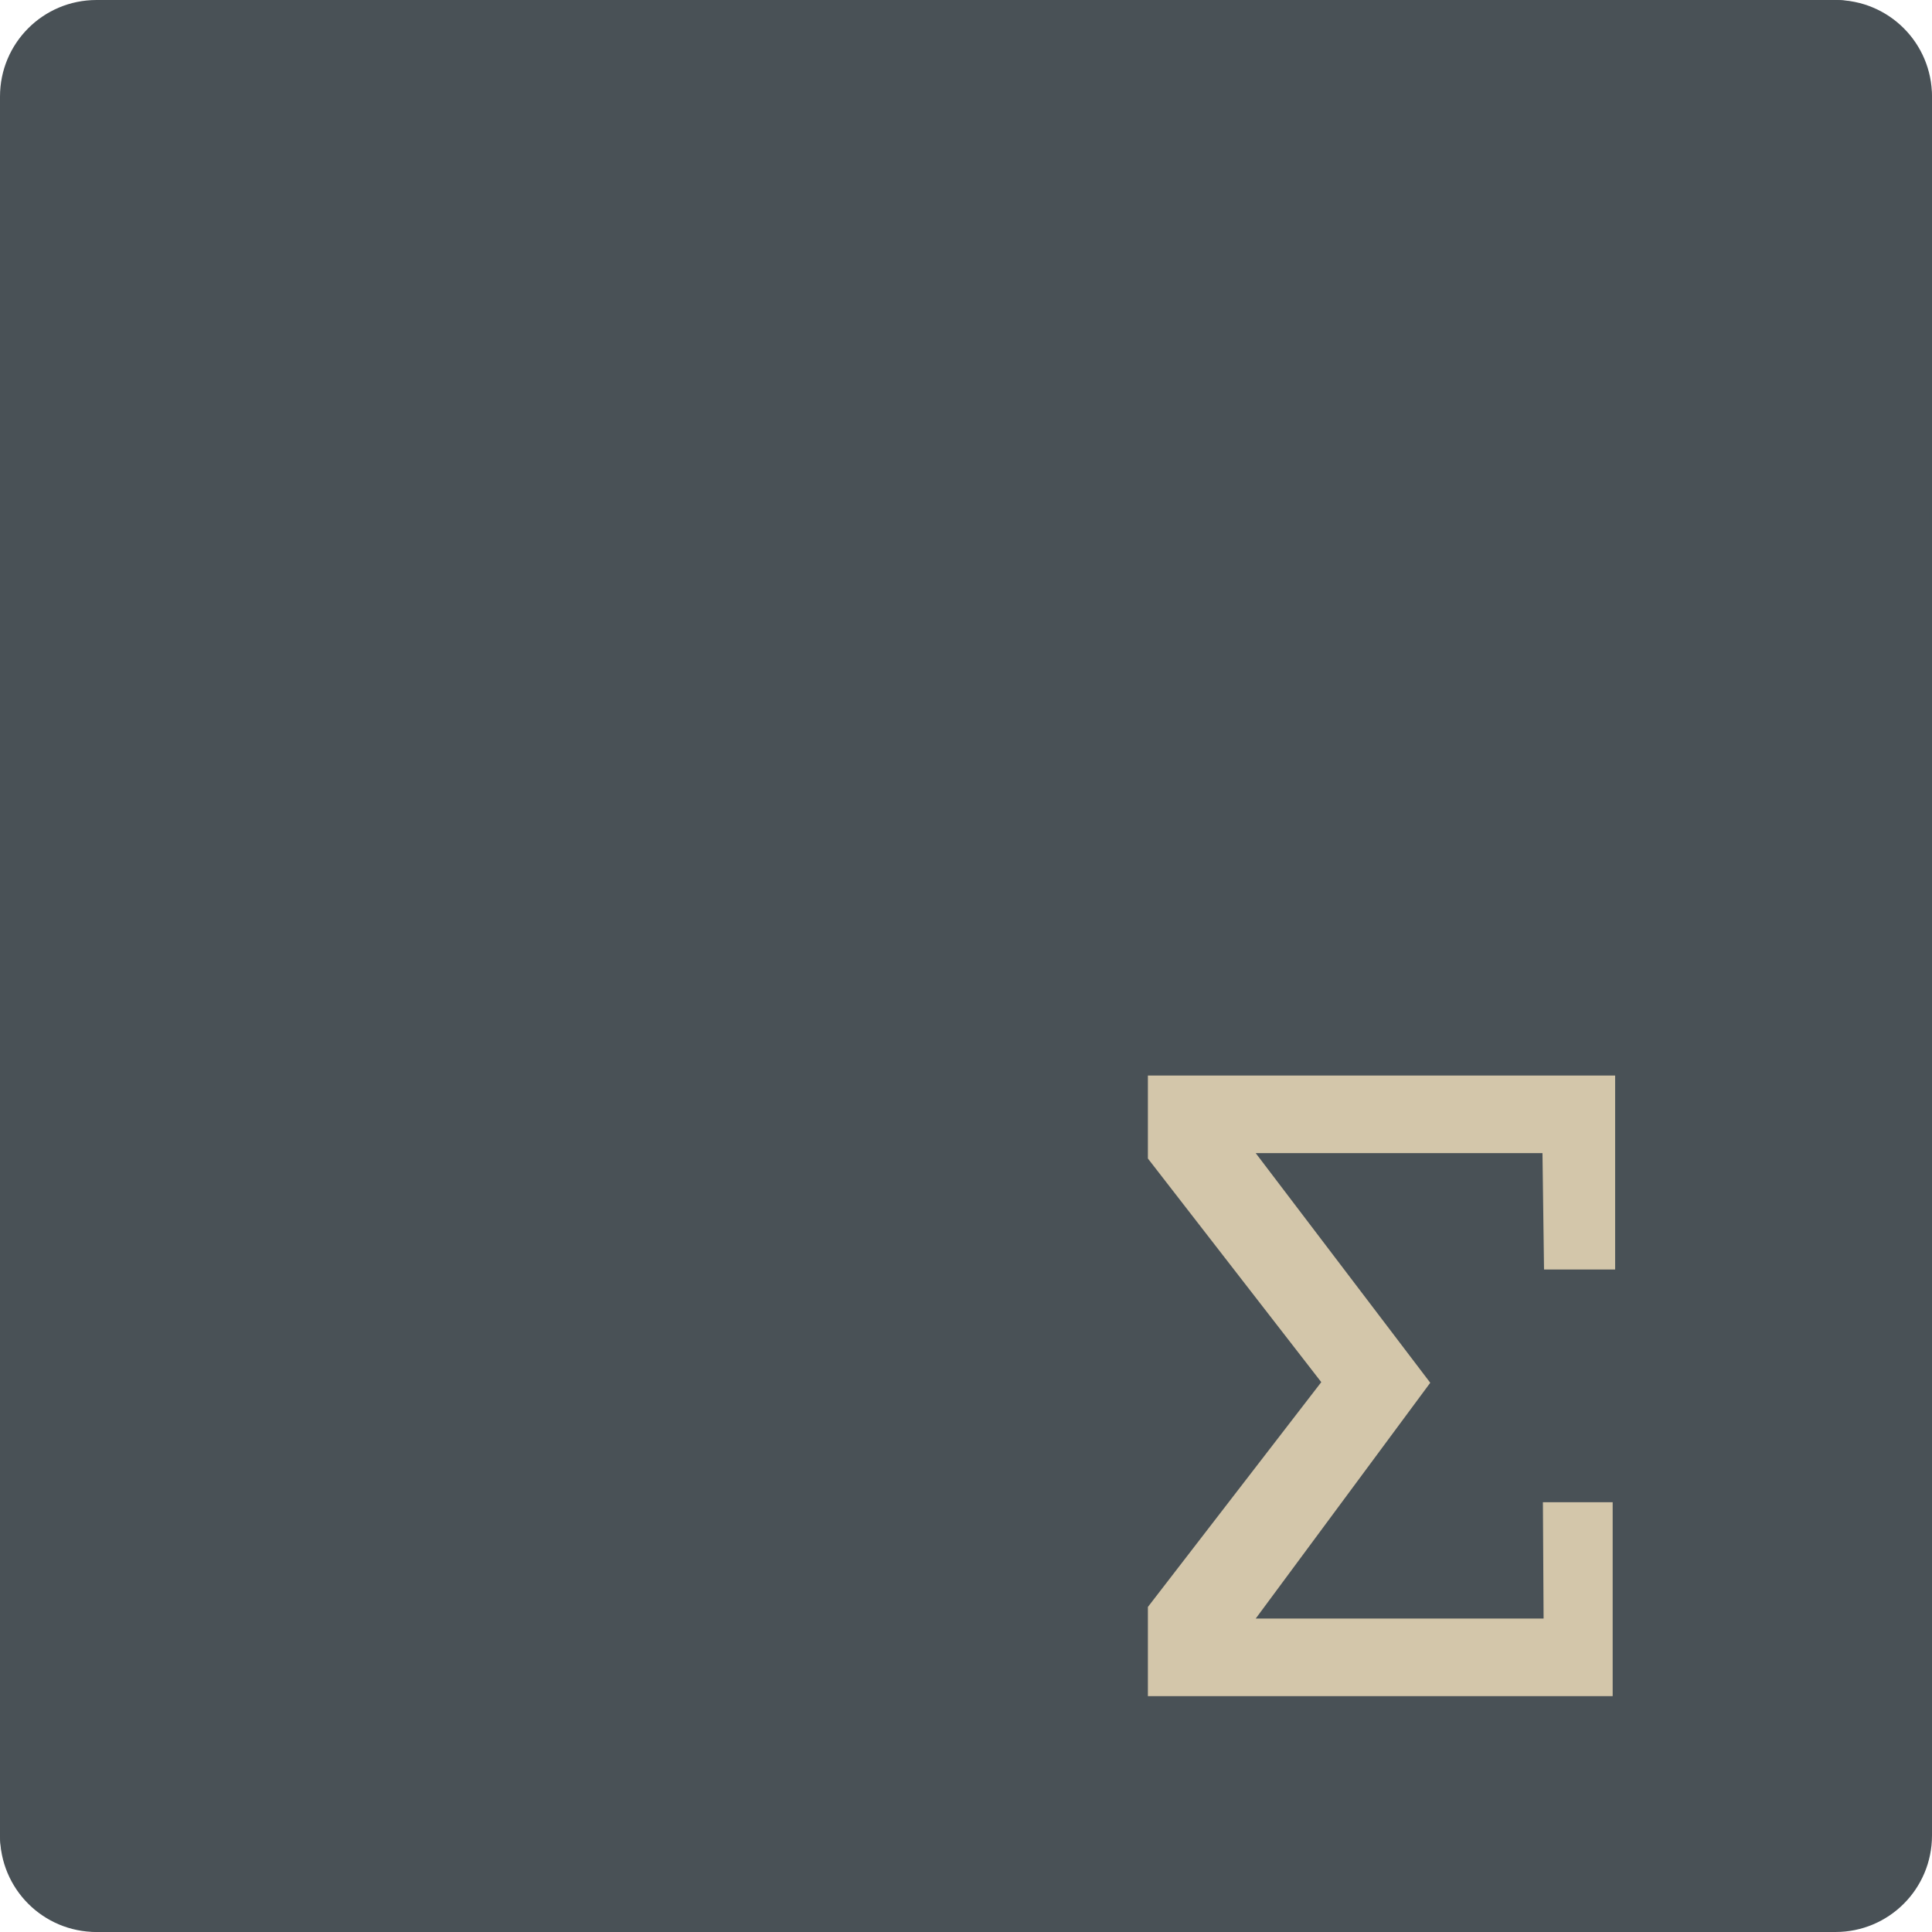 <svg xmlns="http://www.w3.org/2000/svg" width="16" height="16" version="1.1">
 <path style="fill:#495156" d="M 1.682,1.013 8.76,0 H 15.2 C 15.643,0 16,0.357 16,0.8 v 6.538 l -1.177,7.045 c -0.073,0.437 -0.36,0.747 -0.8,0.8 L 7.256,16 H 0.8 C 0.357,16 0,15.643 0,15.2 V 8.645 l 0.882,-6.832 c 0.057,-0.44 0.361,-0.737 0.8,-0.8 z"/>
 <path style="fill:#495156" d="M 0.8,0 C 0.357,0 0,0.357 0,0.8 v 14.4 c 0,0.042 0.006,0.083 0.013,0.123 V 9.035 C 2.512,9.047 4.761,8.691 5.996,10.009 7.332,11.434 6.941,13.418 6.964,16 H 15.2 C 15.643,16 16,15.643 16,15.2 V 6.964 C 13.418,6.941 11.434,7.332 10.009,5.996 8.691,4.761 9.047,2.512 9.035,0.013 H 15.323 C 15.283,0.006 15.242,0 15.2,0 Z M 16,6.964 V 0.8 C 16,0.783 15.996,0.767 15.995,0.75 15.979,1.749 15.963,6.275 16,6.964 Z M 6.964,16 C 6.275,15.963 1.749,15.979 0.75,15.995 0.767,15.996 0.783,16 0.8,16 Z"/>
 <g transform="matrix(0.011,0,0,0.012,-5.136,12.337)">
  <path style="fill:#d3c6aa" d="M 1331.123,142.47 V 80.922 L 1461.658,-74.226 1331.123,-228.564 v -57.244 h 351.774 v 133.837 h -53.534 l -1.17,-80.302 H 1412.301 L 1543.706,-73.794 1412.301,88.936 h 216.735 L 1628.519,8.633 h 52.518 V 142.47 Z"/>
 </g>
</svg>
